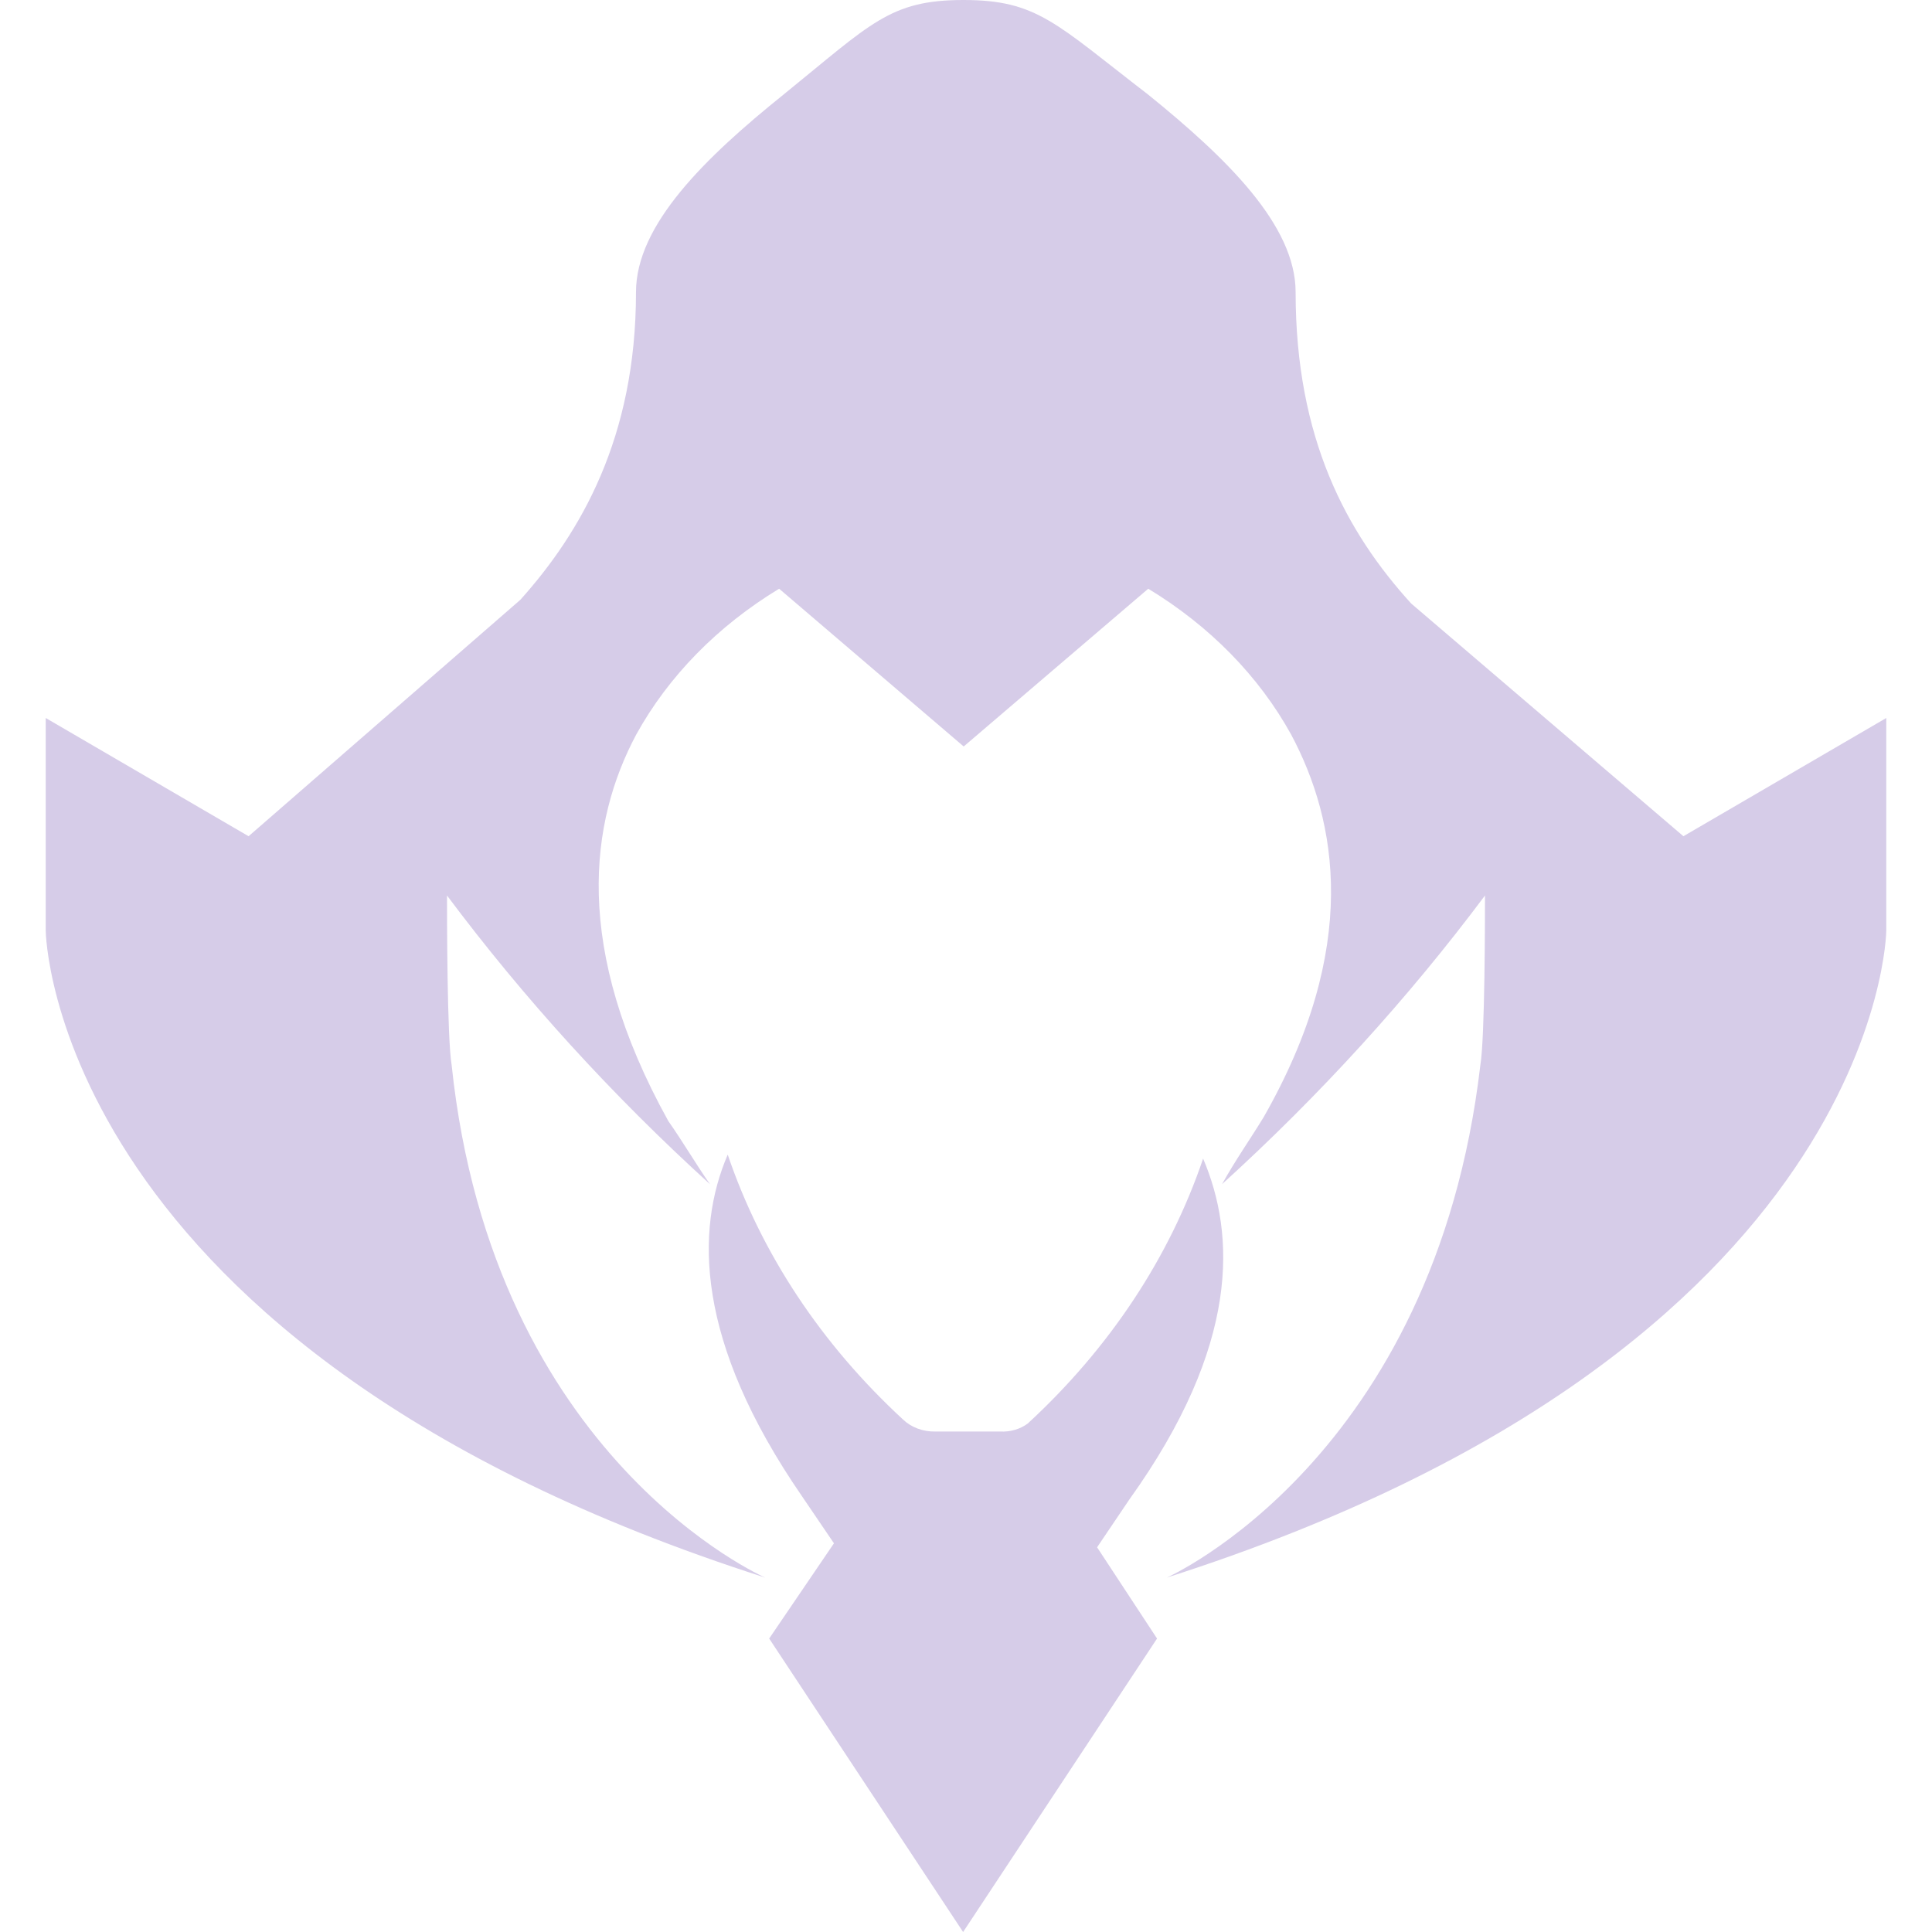 <svg width="169" height="169" viewBox="0 0 169 169" fill="none" xmlns="http://www.w3.org/2000/svg">
<path d="M95.967 135.348L98.783 131.176C108.479 117.645 108.074 107.997 105.241 101.348C102.306 109.998 97.05 117.937 89.896 124.526C89.229 125.019 88.363 125.269 87.484 125.222H81.819C81.289 125.233 80.763 125.146 80.277 124.966C79.791 124.786 79.356 124.517 79.002 124.179C71.848 117.589 66.593 109.651 63.657 101C60.824 107.591 60.824 117.312 70.116 130.828L72.949 135L67.283 143.33L84.247 169L101.211 143.33L95.967 135.348Z" fill="#D6CCE8"/>
<path d="M123.444 52.794C117.799 46.586 113.333 38.389 113.333 25.555C113.333 19.692 107.283 13.814 100.425 8.268C92.353 2.06 90.735 0 84.281 0C77.827 0 76.209 2.06 68.542 8.268C61.683 13.786 55.633 19.663 55.633 25.555C55.633 38.317 50.78 46.586 45.522 52.463L21.745 73.149L4 62.806V81.431C4 81.431 4.404 117.991 66.941 138C66.941 138 43.129 127.657 39.506 93.157C39.102 90.752 39.102 80.049 39.102 78.334C45.837 87.343 53.538 95.796 62.104 103.586C60.891 101.858 59.678 99.784 58.464 98.069C50.038 82.886 51.606 71.852 55.65 64.261C58.465 59.158 62.771 54.762 68.154 51.498L84.298 65.298L100.442 51.498C105.824 54.762 110.131 59.158 112.945 64.261C116.99 71.852 118.995 82.886 110.536 97.724C109.322 99.712 108.092 101.44 106.896 103.586C115.462 95.796 123.163 87.343 129.898 78.334C129.898 80.049 129.898 90.752 129.494 93.157C125.466 127.657 102.059 138 102.059 138C164.596 117.991 165 81.431 165 81.431V62.806L147.255 73.149L123.444 52.794Z" fill="#D6CCE8"/>
</svg>

